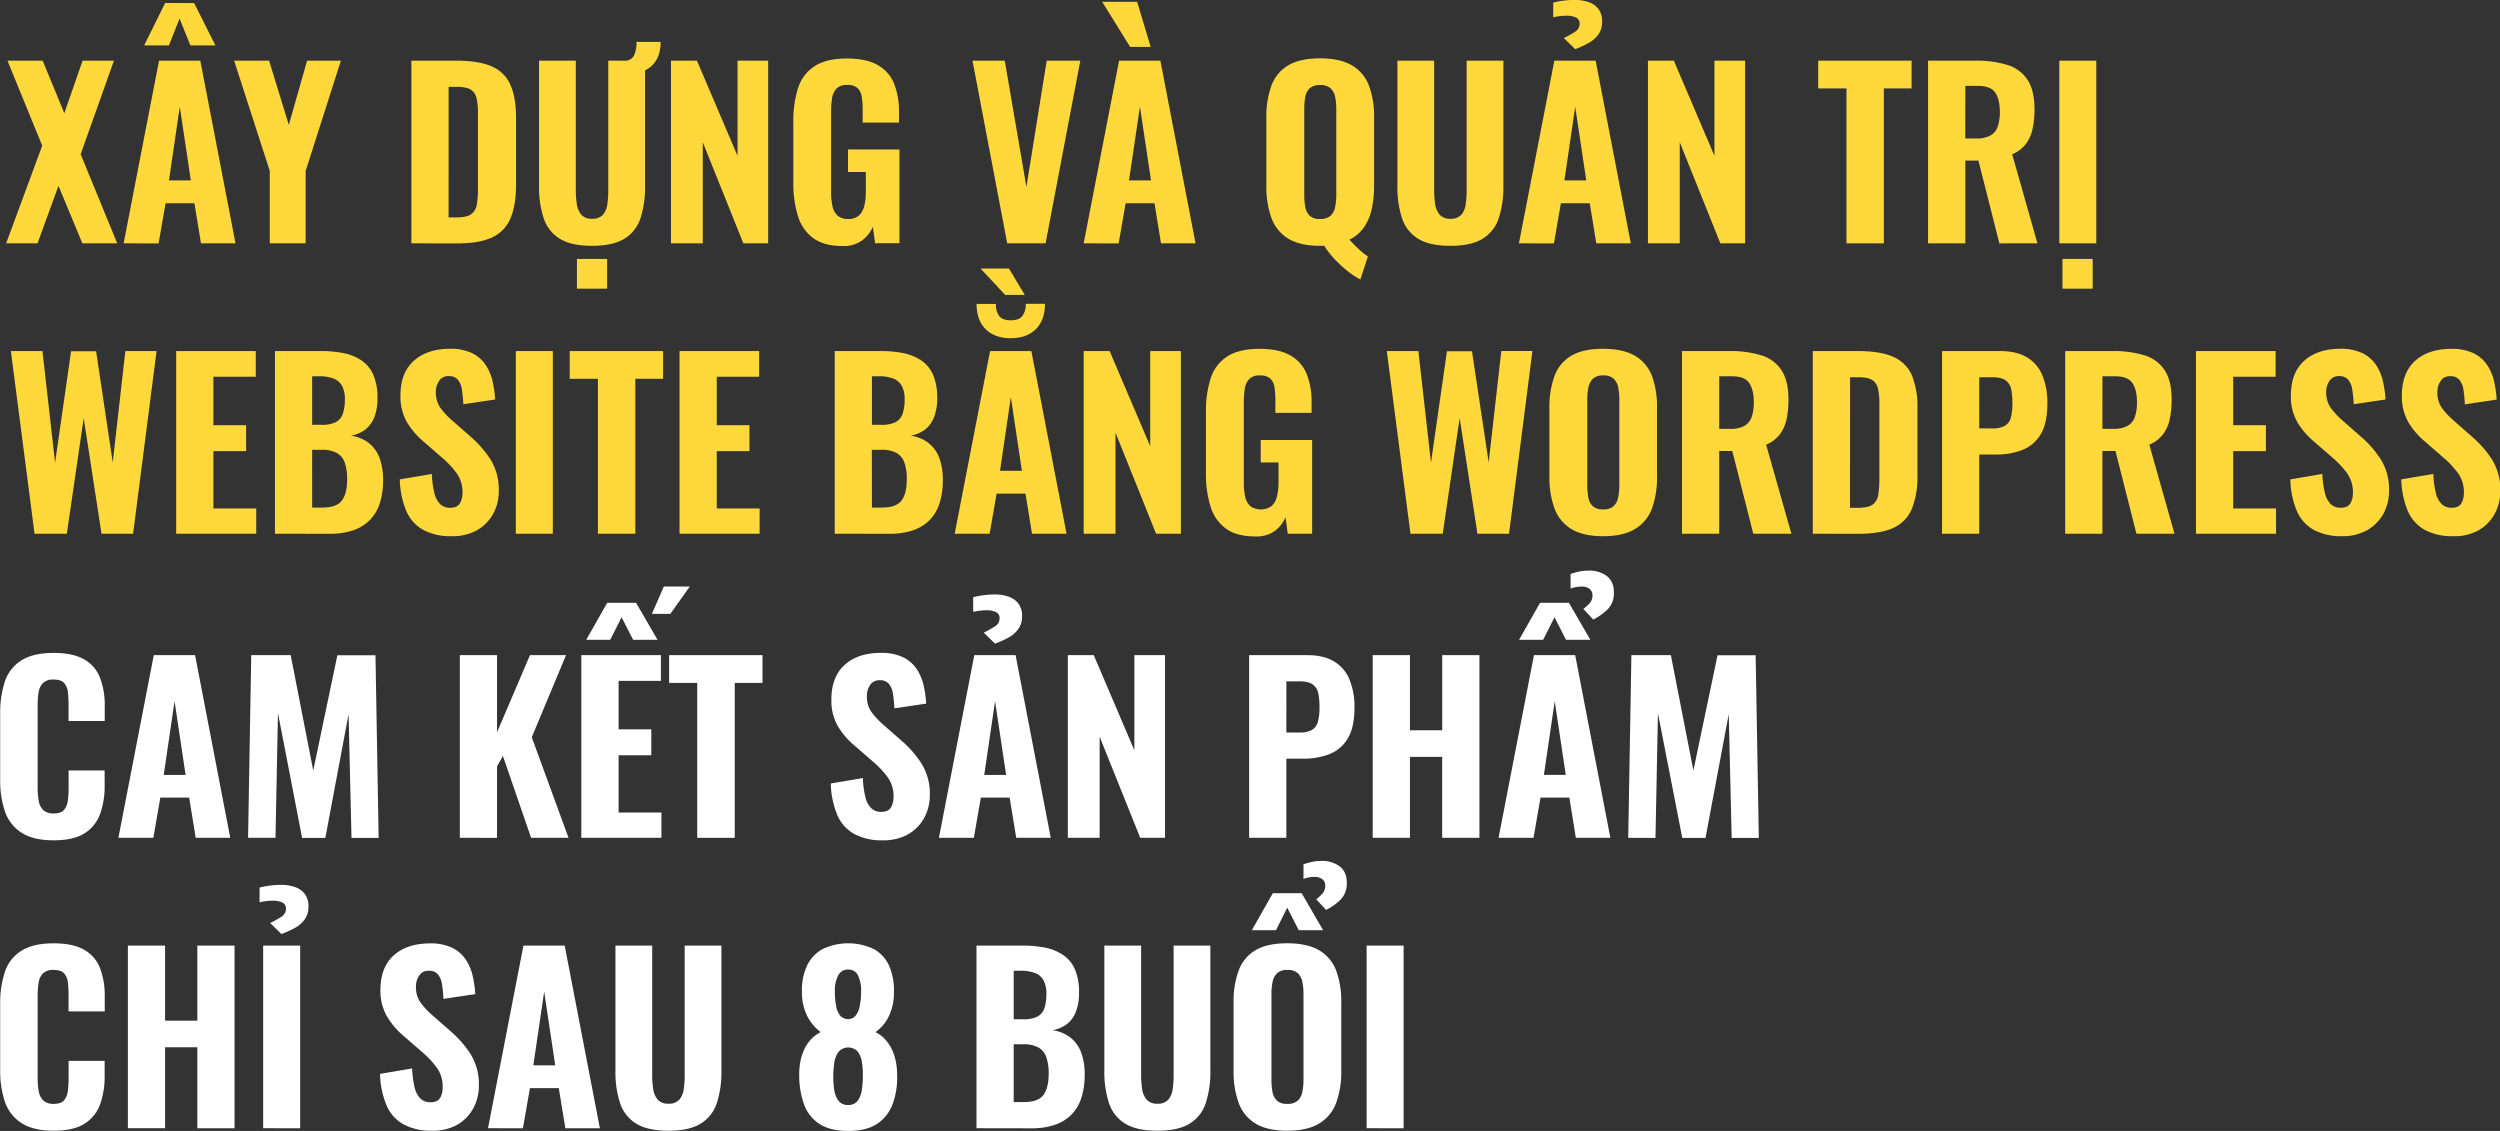 <svg id="Layer_1" data-name="Layer 1" xmlns="http://www.w3.org/2000/svg" viewBox="0 0 1013.7 458.57"><rect x="0" y="0" width="1013.7" height="458.57" fill="#333333" stroke="none"/><defs><style>.cls-1{fill:#ffd83b;}.cls-2{fill:#fff;}</style></defs><title>new_banner</title><path class="cls-1" d="M28.78,267.25l14.63-39.6L29.32,193.18H43.59l8.78,21.31,7.41-21.31H72.49L59,231.13l14.82,36.12H59.69L50,243.93l-8.5,23.32Z" transform="translate(-26.29 -168.58)"/><path class="cls-1" d="M76.42,267.25l14.36-74.07h16.73l14.27,74.07h-14L105.13,251H93.43l-2.84,16.28ZM84.74,187l8.51-17.19H105L113.64,187H103.49L99.1,176.08,94.8,187ZM94.8,241.74h8.87l-4.48-29.91Z" transform="translate(-26.29 -168.58)"/><path class="cls-1" d="M135.68,267.25V237.9l-14.45-44.72H135.4l8,26.06,7.41-26.06h13.71L150.22,237.9v29.35Z" transform="translate(-26.29 -168.58)"/><path class="cls-1" d="M193.1,267.25V193.18h18.11q9.42,0,14.68,2.42a14.32,14.32,0,0,1,7.45,7.59q2.21,5.17,2.2,13.22v27q0,8.24-2.2,13.54a14.69,14.69,0,0,1-7.36,7.82c-3.44,1.67-8.25,2.51-14.4,2.51Zm15.09-10.52h3.2q4.22,0,6-1.32a5.92,5.92,0,0,0,2.24-3.93,37.67,37.67,0,0,0,.46-6.45V214.49a26.32,26.32,0,0,0-.59-6.18,5.43,5.43,0,0,0-2.38-3.43q-1.79-1.09-5.81-1.09h-3.11Z" transform="translate(-26.29 -168.58)"/><path class="cls-1" d="M266.35,268.26q-8.42,0-13.07-2.88a15.31,15.31,0,0,1-6.54-8.33,40.76,40.76,0,0,1-1.88-13.21V193.18h14.91v52.76a35.76,35.76,0,0,0,.41,5.4,8.42,8.42,0,0,0,1.83,4.3,5.43,5.43,0,0,0,4.34,1.64,5.57,5.57,0,0,0,4.44-1.64,8.14,8.14,0,0,0,1.78-4.3,38.57,38.57,0,0,0,.37-5.4V193.18h14.9v50.66A40.78,40.78,0,0,1,286,257.05a15.31,15.31,0,0,1-6.54,8.33Q274.77,268.26,266.35,268.26Zm-6.12,17.37V273.56h12.25v12.07Zm18.29-86.69v-5.76h.91a4,4,0,0,0,3.84-1.92,11.68,11.68,0,0,0,1.1-5.67h9.78q0,6.67-4,10t-10.7,3.34Z" transform="translate(-26.29 -168.58)"/><path class="cls-1" d="M298.36,267.25V193.18h10.52l16.46,38.59V193.18h12.43v74.07H327.71l-16.46-41v41Z" transform="translate(-26.29 -168.58)"/><path class="cls-1" d="M368,268.35q-7.5,0-11.89-3.16a17.09,17.09,0,0,1-6.26-9,44,44,0,0,1-1.88-13.49V218a43.59,43.59,0,0,1,1.92-13.72,16.4,16.4,0,0,1,6.72-8.87q4.8-3.1,13-3.11,7.95,0,12.57,2.66a15.09,15.09,0,0,1,6.63,7.5,30,30,0,0,1,2,11.52v4.3H376.09V213a31.53,31.53,0,0,0-.37-5.16,6.06,6.06,0,0,0-1.69-3.52,5.92,5.92,0,0,0-4.25-1.28,5.56,5.56,0,0,0-4.39,1.55,7.5,7.5,0,0,0-1.74,4,35.13,35.13,0,0,0-.36,5.16v32.83a26.14,26.14,0,0,0,.54,5.58,7.14,7.14,0,0,0,2.06,3.84,6.24,6.24,0,0,0,4.35,1.37,6.16,6.16,0,0,0,4.39-1.46,7.71,7.71,0,0,0,2.14-4,24.65,24.65,0,0,0,.6-5.71v-7.87h-7.23v-9.14H391v38h-9.87l-.92-6.67a13.56,13.56,0,0,1-4.39,5.57A12.75,12.75,0,0,1,368,268.35Z" transform="translate(-26.29 -168.58)"/><path class="cls-1" d="M434.7,267.25l-14.08-74.07H433.7l8.78,51.21,8.23-51.21h13.62l-14.08,74.07Z" transform="translate(-26.29 -168.58)"/><path class="cls-1" d="M465.7,267.25l14.36-74.07H496.8l14.26,74.07h-14L494.42,251H482.71l-2.83,16.28Zm18.84-79.65L473.2,169.31h14.18l5.48,18.29Zm-.46,54.14H493l-4.49-29.91Z" transform="translate(-26.29 -168.58)"/><path class="cls-1" d="M577.91,281.88a28.73,28.73,0,0,1-4.85-3.11,46.37,46.37,0,0,1-5.39-4.89,36,36,0,0,1-4.48-5.71,3.33,3.33,0,0,1-.78.09h-.87q-8.14,0-12.89-2.93a16.32,16.32,0,0,1-6.82-8.37,36.9,36.9,0,0,1-2.05-13V216.31a36.57,36.57,0,0,1,2.05-13,15.88,15.88,0,0,1,6.82-8.23q4.76-2.83,12.89-2.84t13,2.89a16,16,0,0,1,6.86,8.23,36.11,36.11,0,0,1,2.06,12.93v27.62a43.57,43.57,0,0,1-1,9.56,20.3,20.3,0,0,1-3.16,7.36,15.48,15.48,0,0,1-5.85,4.94c.79.85,1.62,1.7,2.47,2.56s1.71,1.64,2.56,2.38a18.93,18.93,0,0,0,2.47,1.82Zm-16.37-24.51a6,6,0,0,0,4.3-1.32,6.7,6.7,0,0,0,1.83-3.57,24.29,24.29,0,0,0,.46-4.8v-35a23.73,23.73,0,0,0-.46-4.76,6.73,6.73,0,0,0-1.83-3.52,6,6,0,0,0-4.3-1.32,5.89,5.89,0,0,0-4.21,1.32,6.47,6.47,0,0,0-1.78,3.52,26.3,26.3,0,0,0-.41,4.76v35a26.91,26.91,0,0,0,.41,4.8,6.45,6.45,0,0,0,1.78,3.57A5.89,5.89,0,0,0,561.54,257.37Z" transform="translate(-26.29 -168.58)"/><path class="cls-1" d="M614.4,268.26q-8.42,0-13.08-2.88a15.31,15.31,0,0,1-6.54-8.33,40.78,40.78,0,0,1-1.87-13.21V193.18h14.9v52.76a35.76,35.76,0,0,0,.41,5.4,8.51,8.51,0,0,0,1.83,4.3,5.45,5.45,0,0,0,4.35,1.64,5.56,5.56,0,0,0,4.43-1.64,8.06,8.06,0,0,0,1.78-4.3,38.57,38.57,0,0,0,.37-5.4V193.18h14.91v50.66A40.76,40.76,0,0,1,634,257.05a15.31,15.31,0,0,1-6.54,8.33Q622.81,268.26,614.4,268.26Z" transform="translate(-26.29 -168.58)"/><path class="cls-1" d="M642.19,267.25l14.36-74.07h16.74l14.26,74.07h-14L670.91,251H659.2l-2.83,16.28ZM665,188.52,660.39,184a39.46,39.46,0,0,0,4.53-2.51,3.74,3.74,0,0,0,1.87-3.25,2.61,2.61,0,0,0-1.46-2.56,8.73,8.73,0,0,0-3.84-.73,22.25,22.25,0,0,0-2.79.18c-1,.13-1.81.28-2.61.46v-5.94a35.16,35.16,0,0,1,8.87-1.1,16.56,16.56,0,0,1,5.45.87,8.56,8.56,0,0,1,4,2.79,8,8,0,0,1,1.51,5.12,8.68,8.68,0,0,1-1.51,5.21,12,12,0,0,1-4,3.48A38.86,38.86,0,0,1,665,188.52Zm-4.38,53.22h8.87L665,211.83Z" transform="translate(-26.29 -168.58)"/><path class="cls-1" d="M694.5,267.25V193.18H705l16.46,38.59V193.18h12.44v74.07H723.86l-16.46-41v41Z" transform="translate(-26.29 -168.58)"/><path class="cls-1" d="M775,267.25V204.43H763.54V193.18H801.4v11.25H790.15v62.82Z" transform="translate(-26.29 -168.58)"/><path class="cls-1" d="M808.08,267.25V193.18h19.2a42.86,42.86,0,0,1,12.85,1.69,15,15,0,0,1,8.23,6q2.88,4.3,2.88,11.89a37.56,37.56,0,0,1-.78,8.09,15.66,15.66,0,0,1-2.74,6.13,13.54,13.54,0,0,1-5.53,4.16l10.24,36.12H837l-8.5-33.56h-5.3v33.56Zm15.09-42.52h4.39a11.82,11.82,0,0,0,5.76-1.19,6.53,6.53,0,0,0,3-3.61,17.92,17.92,0,0,0,.87-6c0-3.42-.63-6-1.88-7.82s-3.58-2.7-7-2.7h-5.12Z" transform="translate(-26.29 -168.58)"/><path class="cls-1" d="M861.3,267.25V193.18h15v74.07Zm1.28,18.38V273.56h12.25v12.07Z" transform="translate(-26.29 -168.58)"/><path class="cls-1" d="M40.3,385l-9.6-74.07H43.5l5.12,45.27L55.11,311H65.26L72,356.1l5.12-45.17H89.77L80.26,385H67.46l-7.23-46.91L53.38,385Z" transform="translate(-26.29 -168.58)"/><path class="cls-1" d="M97.73,385V310.93H130v10.42H112.82V341h13.26v10.51H112.82v23.23h17.37V385Z" transform="translate(-26.29 -168.58)"/><path class="cls-1" d="M137.78,385V310.93h18.75a45.6,45.6,0,0,1,9,.82,20.11,20.11,0,0,1,7.27,2.93,13.52,13.52,0,0,1,4.84,5.81,23.3,23.3,0,0,1,1.7,9.64,20.38,20.38,0,0,1-1.28,7.64,11.75,11.75,0,0,1-3.66,5,13.38,13.38,0,0,1-5.85,2.47,15.2,15.2,0,0,1,7.22,2.93,13.87,13.87,0,0,1,4.39,6,25.08,25.08,0,0,1,1.46,9.06,29.91,29.91,0,0,1-1.41,9.69A17,17,0,0,1,176,379.7a17.38,17.38,0,0,1-6.76,4,30,30,0,0,1-9.33,1.32Zm15.09-44.17h3.75a12.3,12.3,0,0,0,5.94-1.14,6,6,0,0,0,2.79-3.48,18.1,18.1,0,0,0,.78-5.71,11.19,11.19,0,0,0-1.14-5.44,6.64,6.64,0,0,0-3.48-3,16.27,16.27,0,0,0-5.9-.92h-2.74Zm0,33.56h4.21c3.77,0,6.38-.94,7.81-2.83s2.15-4.73,2.15-8.51a19.92,19.92,0,0,0-1-7,7.14,7.14,0,0,0-3.25-3.84,12.33,12.33,0,0,0-6-1.24h-3.93Z" transform="translate(-26.29 -168.58)"/><path class="cls-1" d="M209.47,386A23.46,23.46,0,0,1,198,383.49a15.89,15.89,0,0,1-6.9-7.59,34.84,34.84,0,0,1-2.7-12.94l13-2.19a37.47,37.47,0,0,0,1,7.63,9.27,9.27,0,0,0,2.37,4.58,5.61,5.61,0,0,0,4,1.5c1.95,0,3.28-.6,4-1.82a8.3,8.3,0,0,0,1.05-4.21,13.18,13.18,0,0,0-2.24-7.82,37.08,37.08,0,0,0-5.9-6.35L198,347.6a31.21,31.21,0,0,1-6.72-7.86,20.82,20.82,0,0,1-2.61-10.8q0-9.13,5.35-14T208.65,310a20.16,20.16,0,0,1,9.15,1.82,14,14,0,0,1,5.53,4.9,20.05,20.05,0,0,1,2.74,6.67,44.63,44.63,0,0,1,1,7.18l-12.89,1.92a57.87,57.87,0,0,0-.6-5.94,8.14,8.14,0,0,0-1.64-4,4.61,4.61,0,0,0-3.71-1.46,4.36,4.36,0,0,0-3.93,2,7.82,7.82,0,0,0-1.28,4.34,11,11,0,0,0,1.78,6.45,31.69,31.69,0,0,0,4.9,5.26l7.5,6.58a43.05,43.05,0,0,1,8,9.19,23.08,23.08,0,0,1,3.33,12.76,18.88,18.88,0,0,1-2.37,9.42,17.11,17.11,0,0,1-6.63,6.58A20.29,20.29,0,0,1,209.47,386Z" transform="translate(-26.29 -168.58)"/><path class="cls-1" d="M235.44,385V310.93h15V385Z" transform="translate(-26.29 -168.58)"/><path class="cls-1" d="M268.73,385V322.18H257.3V310.93h37.86v11.25H283.91V385Z" transform="translate(-26.29 -168.58)"/><path class="cls-1" d="M301.83,385V310.93h32.28v10.42H316.92V341h13.26v10.51H316.92v23.23H334.3V385Z" transform="translate(-26.29 -168.58)"/><path class="cls-1" d="M364.75,385V310.93h18.74a45.71,45.71,0,0,1,9,.82,20.18,20.18,0,0,1,7.27,2.93,13.59,13.59,0,0,1,4.84,5.81,23.3,23.3,0,0,1,1.7,9.64,20.18,20.18,0,0,1-1.29,7.64,11.65,11.65,0,0,1-3.65,5,13.37,13.37,0,0,1-5.86,2.47,15.19,15.19,0,0,1,7.23,2.93,13.87,13.87,0,0,1,4.39,6,25.08,25.08,0,0,1,1.46,9.06,29.63,29.63,0,0,1-1.42,9.69A16.84,16.84,0,0,1,403,379.7a17.45,17.45,0,0,1-6.76,4,30,30,0,0,1-9.33,1.32Zm15.09-44.17h3.75a12.3,12.3,0,0,0,5.94-1.14,6,6,0,0,0,2.79-3.48,18.1,18.1,0,0,0,.78-5.71,11.07,11.07,0,0,0-1.15-5.44,6.58,6.58,0,0,0-3.47-3,16.31,16.31,0,0,0-5.9-.92h-2.74Zm0,33.56H384q5.67,0,7.82-2.83t2.15-8.51a19.92,19.92,0,0,0-1-7,7.18,7.18,0,0,0-3.25-3.84,12.36,12.36,0,0,0-6-1.24h-3.93Z" transform="translate(-26.29 -168.58)"/><path class="cls-1" d="M413.4,385l14.35-74.07h16.74L458.75,385h-14l-2.65-16.28h-11.7L427.57,385Zm22.77-79.28q-6.5,0-10.2-3.66t-3.7-10.24h7.86a7.78,7.78,0,0,0,1.37,5c.92,1.09,2.47,1.64,4.67,1.64s3.67-.56,4.62-1.69a7.62,7.62,0,0,0,1.41-5H450q0,6.58-3.66,10.24T436.17,305.72Zm-2.29-17.56-10-10.7h11.53l6.4,10.7Zm-2.1,71.33h8.87l-4.48-29.91Z" transform="translate(-26.29 -168.58)"/><path class="cls-1" d="M465.7,385V310.93h10.52l16.46,38.59V310.93h12.44V385H495.06L478.6,344v41Z" transform="translate(-26.29 -168.58)"/><path class="cls-1" d="M535.29,386.1q-7.5,0-11.88-3.16a17.1,17.1,0,0,1-6.27-9,44,44,0,0,1-1.87-13.49V335.71A43.64,43.64,0,0,1,517.19,322a16.4,16.4,0,0,1,6.72-8.87q4.8-3.11,13-3.1,8,0,12.57,2.65a15.14,15.14,0,0,1,6.63,7.5,29.78,29.78,0,0,1,2,11.52V336H543.43v-5.22a32.77,32.77,0,0,0-.36-5.16,6.12,6.12,0,0,0-1.69-3.52,6,6,0,0,0-4.26-1.28,5.57,5.57,0,0,0-4.39,1.55,7.57,7.57,0,0,0-1.73,4,33.77,33.77,0,0,0-.37,5.16v32.83a25.48,25.48,0,0,0,.55,5.58,7.07,7.07,0,0,0,2.06,3.84,7.4,7.4,0,0,0,8.73-.09,7.72,7.72,0,0,0,2.15-4,24.69,24.69,0,0,0,.59-5.71V356.1h-7.22V347h20.85v38h-9.88l-.91-6.67a13.64,13.64,0,0,1-4.39,5.57A12.76,12.76,0,0,1,535.29,386.1Z" transform="translate(-26.29 -168.58)"/><path class="cls-1" d="M598.21,385l-9.6-74.07h12.8l5.12,45.27L613,311h10.15l6.77,45.08,5.12-45.17h12.62L638.17,385h-12.8l-7.22-46.91L611.29,385Z" transform="translate(-26.29 -168.58)"/><path class="cls-1" d="M676.31,386q-8.14,0-12.9-2.93a16.26,16.26,0,0,1-6.81-8.37,36.88,36.88,0,0,1-2.06-13V334.07a36.57,36.57,0,0,1,2.06-13,15.82,15.82,0,0,1,6.81-8.23q4.76-2.84,12.9-2.83t13,2.88a16,16,0,0,1,6.86,8.23,36.14,36.14,0,0,1,2,12.94v27.61a36.9,36.9,0,0,1-2,13,16.25,16.25,0,0,1-6.86,8.37Q684.54,386,676.31,386Zm0-10.88a6,6,0,0,0,4.29-1.33,6.57,6.57,0,0,0,1.83-3.57,23.56,23.56,0,0,0,.46-4.8v-35a23,23,0,0,0-.46-4.76,6.59,6.59,0,0,0-1.83-3.52,6,6,0,0,0-4.29-1.32,5.75,5.75,0,0,0-4.12,1.32,6.73,6.73,0,0,0-1.83,3.52,23.73,23.73,0,0,0-.46,4.76v35a26,26,0,0,0,.42,4.8,6.33,6.33,0,0,0,1.78,3.57A5.87,5.87,0,0,0,676.31,375.13Z" transform="translate(-26.29 -168.58)"/><path class="cls-1" d="M708.31,385V310.93h19.2a42.82,42.82,0,0,1,12.85,1.69,15,15,0,0,1,8.23,6q2.88,4.31,2.88,11.89a38.25,38.25,0,0,1-.77,8.09,15.68,15.68,0,0,1-2.75,6.13,13.47,13.47,0,0,1-5.53,4.16L752.66,385H737.21l-8.51-33.56h-5.3V385Zm15.09-42.52h4.39a11.77,11.77,0,0,0,5.76-1.19,6.53,6.53,0,0,0,3-3.61,17.88,17.88,0,0,0,.87-6c0-3.42-.63-6-1.87-7.82s-3.59-2.7-7-2.7H723.4Z" transform="translate(-26.29 -168.58)"/><path class="cls-1" d="M761.35,385V310.93h18.11q9.42,0,14.67,2.42a14.34,14.34,0,0,1,7.46,7.59,34.16,34.16,0,0,1,2.19,13.22v27a35.81,35.81,0,0,1-2.19,13.54,14.73,14.73,0,0,1-7.36,7.82q-5.18,2.5-14.41,2.51Zm15.09-10.52h3.2q4.2,0,6-1.32a6,6,0,0,0,2.24-3.93,38.72,38.72,0,0,0,.46-6.45V332.24a25.72,25.72,0,0,0-.6-6.18,5.42,5.42,0,0,0-2.37-3.43q-1.79-1.1-5.81-1.09h-3.11Z" transform="translate(-26.29 -168.58)"/><path class="cls-1" d="M813.75,385V310.93h23.5q6.68,0,10.88,2.51a15.27,15.27,0,0,1,6.27,7.27,29,29,0,0,1,2.06,11.53c0,5.3-.91,9.45-2.7,12.43A15,15,0,0,1,846.4,351a28.53,28.53,0,0,1-10.7,1.87h-6.86V385Zm15.09-42.7h5.3a10,10,0,0,0,5.08-1.06,5.35,5.35,0,0,0,2.42-3.33,22.16,22.16,0,0,0,.64-5.86,27.4,27.4,0,0,0-.5-5.67,5.85,5.85,0,0,0-2.24-3.56c-1.16-.86-3-1.28-5.49-1.28h-5.21Z" transform="translate(-26.29 -168.58)"/><path class="cls-1" d="M863.68,385V310.93h19.2a42.82,42.82,0,0,1,12.85,1.69,15,15,0,0,1,8.23,6q2.88,4.31,2.88,11.89a37.56,37.56,0,0,1-.78,8.09,15.52,15.52,0,0,1-2.74,6.13,13.47,13.47,0,0,1-5.53,4.16L908,385H892.58l-8.51-33.56h-5.3V385Zm15.09-42.52h4.39a11.82,11.82,0,0,0,5.76-1.19,6.53,6.53,0,0,0,3-3.61,17.88,17.88,0,0,0,.87-6c0-3.42-.63-6-1.88-7.82s-3.58-2.7-7-2.7h-5.12Z" transform="translate(-26.29 -168.58)"/><path class="cls-1" d="M916.72,385V310.93H949v10.42H931.81V341h13.26v10.51H931.81v23.23h17.37V385Z" transform="translate(-26.29 -168.58)"/><path class="cls-1" d="M976,386a23.46,23.46,0,0,1-11.43-2.52,15.89,15.89,0,0,1-6.9-7.59,34.84,34.84,0,0,1-2.7-12.94l13-2.19a37.47,37.47,0,0,0,1,7.63,9.27,9.27,0,0,0,2.37,4.58,5.61,5.61,0,0,0,4,1.5c2,0,3.28-.6,4-1.82a8.3,8.3,0,0,0,1-4.21,13.11,13.11,0,0,0-2.24-7.82,37.08,37.08,0,0,0-5.9-6.35l-7.68-6.68a31.21,31.21,0,0,1-6.72-7.86,20.82,20.82,0,0,1-2.6-10.8q0-9.13,5.34-14T975.15,310a20.16,20.16,0,0,1,9.15,1.82,14,14,0,0,1,5.53,4.9,20.05,20.05,0,0,1,2.74,6.67,44.63,44.63,0,0,1,1,7.18l-12.89,1.92a55.19,55.19,0,0,0-.6-5.94,8.14,8.14,0,0,0-1.64-4,4.59,4.59,0,0,0-3.71-1.46,4.38,4.38,0,0,0-3.93,2,7.82,7.82,0,0,0-1.28,4.34,11,11,0,0,0,1.78,6.45,31.69,31.69,0,0,0,4.9,5.26l7.5,6.58a42.78,42.78,0,0,1,8,9.19A23.08,23.08,0,0,1,995,367.63a18.89,18.89,0,0,1-2.38,9.42,17.11,17.11,0,0,1-6.63,6.58A20.26,20.26,0,0,1,976,386Z" transform="translate(-26.29 -168.58)"/><path class="cls-1" d="M1021,386a23.4,23.4,0,0,1-11.43-2.52,16,16,0,0,1-6.91-7.59,35.24,35.24,0,0,1-2.7-12.94l13-2.19a37.47,37.47,0,0,0,1,7.63,9.28,9.28,0,0,0,2.38,4.58,5.58,5.58,0,0,0,4,1.5c2,0,3.27-.6,4-1.82a8.3,8.3,0,0,0,1-4.21,13.11,13.11,0,0,0-2.24-7.82,37.39,37.39,0,0,0-5.89-6.35l-7.69-6.68a31.21,31.21,0,0,1-6.72-7.86,20.91,20.91,0,0,1-2.6-10.8q0-9.13,5.35-14t14.67-4.89a20.16,20.16,0,0,1,9.15,1.82,13.91,13.91,0,0,1,5.53,4.9,19.85,19.85,0,0,1,2.74,6.67,44.63,44.63,0,0,1,1,7.18l-12.89,1.92a58.11,58.11,0,0,0-.59-5.94,8.24,8.24,0,0,0-1.65-4,4.59,4.59,0,0,0-3.7-1.46,4.39,4.39,0,0,0-3.94,2,7.82,7.82,0,0,0-1.28,4.34,10.9,10.9,0,0,0,1.79,6.45,32,32,0,0,0,4.89,5.26l7.5,6.58a42.78,42.78,0,0,1,8,9.19,23,23,0,0,1,3.34,12.76,18.89,18.89,0,0,1-2.38,9.42,17,17,0,0,1-6.63,6.58A20.22,20.22,0,0,1,1021,386Z" transform="translate(-26.29 -168.58)"/><path class="cls-2" d="M48,509.31q-8.24,0-13-3.11a16.42,16.42,0,0,1-6.72-8.64,39.17,39.17,0,0,1-1.92-12.85V458.1a40.49,40.49,0,0,1,1.92-13.22,16,16,0,0,1,6.72-8.55q4.8-3,13-3,7.95,0,12.48,2.65a14.55,14.55,0,0,1,6.4,7.5,31,31,0,0,1,1.88,11.24v6.22H54.09V454a38.28,38.28,0,0,0-.28-4.8,6.61,6.61,0,0,0-1.51-3.66c-.82-.94-2.24-1.41-4.25-1.41a5.77,5.77,0,0,0-4.39,1.46,7,7,0,0,0-1.73,3.79,32.8,32.8,0,0,0-.37,5.17v33.65a26.33,26.33,0,0,0,.5,5.44A6.37,6.37,0,0,0,44,497.19a6,6,0,0,0,4.07,1.23c2,0,3.34-.47,4.16-1.41a7.09,7.09,0,0,0,1.56-3.8,38.22,38.22,0,0,0,.32-5V481H68.72v6.12a33.2,33.2,0,0,1-1.83,11.48,15.49,15.49,0,0,1-6.31,7.87Q56.1,509.31,48,509.31Z" transform="translate(-26.29 -168.58)"/><path class="cls-2" d="M74.3,508.3l14.35-74.07h16.74l14.26,74.07h-14L103,492H91.3L88.47,508.3Zm18.38-25.51h8.87l-4.48-29.91Z" transform="translate(-26.29 -168.58)"/><path class="cls-2" d="M126.88,508.3l1.28-74.07h16L153.3,481l9.79-46.73h15.45l1.28,74.07h-11l-1.19-50.2-9.42,50.2h-9.42L139,457.73l-1,50.57Z" transform="translate(-26.29 -168.58)"/><path class="cls-2" d="M212.74,508.3V434.23h15.09V465.5l13.35-31.27h14.63l-13.9,33.29,14.91,40.78H241.64l-11.43-33.19-2.38,4.2v29Z" transform="translate(-26.29 -168.58)"/><path class="cls-2" d="M262,508.3V434.23h32.28v10.42H277.12v19.67h13.26v10.51H277.12v23.23h17.37V508.3ZM264,428l8.51-15h11.7l8.69,15H283l-4.66-9.14L273.73,428Zm26.61-10.51,4.85-11.07h10.51l-7.86,11.07Z" transform="translate(-26.29 -168.58)"/><path class="cls-2" d="M309,508.3V445.48H297.6V434.23h37.86v11.25H324.21V508.3Z" transform="translate(-26.29 -168.58)"/><path class="cls-2" d="M384.2,509.31a23.43,23.43,0,0,1-11.43-2.52,16,16,0,0,1-6.91-7.59,35.05,35.05,0,0,1-2.69-12.94l13-2.19a37.47,37.47,0,0,0,1,7.63,9.19,9.19,0,0,0,2.38,4.57,5.54,5.54,0,0,0,4,1.51c1.95,0,3.27-.6,4-1.82a8.33,8.33,0,0,0,1.06-4.21,13.12,13.12,0,0,0-2.25-7.82,37.81,37.81,0,0,0-5.89-6.36l-7.68-6.67A31,31,0,0,1,366,463a20.91,20.91,0,0,1-2.6-10.8q0-9.14,5.35-14t14.67-4.89a20.16,20.16,0,0,1,9.15,1.82,14,14,0,0,1,5.53,4.9,19.85,19.85,0,0,1,2.74,6.67,44.63,44.63,0,0,1,1,7.18l-12.89,1.92a58.11,58.11,0,0,0-.59-5.94,8.24,8.24,0,0,0-1.65-4,4.59,4.59,0,0,0-3.7-1.46,4.39,4.39,0,0,0-3.94,2,7.82,7.82,0,0,0-1.28,4.34,10.9,10.9,0,0,0,1.79,6.45,32,32,0,0,0,4.89,5.26l7.5,6.58a42.78,42.78,0,0,1,8,9.19,23.08,23.08,0,0,1,3.34,12.76,18.83,18.83,0,0,1-2.38,9.41,17,17,0,0,1-6.63,6.59A20.22,20.22,0,0,1,384.2,509.31Z" transform="translate(-26.29 -168.58)"/><path class="cls-2" d="M407,508.3l14.35-74.07h16.74l14.26,74.07h-14L435.68,492H424l-2.83,16.28Zm22.77-78.73-4.58-4.48a41,41,0,0,0,4.53-2.52,3.73,3.73,0,0,0,1.87-3.25,2.62,2.62,0,0,0-1.46-2.56,8.7,8.7,0,0,0-3.84-.73,20.55,20.55,0,0,0-2.79.19c-.94.12-1.81.27-2.6.45v-5.94a35,35,0,0,1,8.87-1.1,16.55,16.55,0,0,1,5.44.87,8.56,8.56,0,0,1,4,2.79,8,8,0,0,1,1.51,5.12,8.68,8.68,0,0,1-1.51,5.21,11.93,11.93,0,0,1-4,3.48A39.24,39.24,0,0,1,429.74,429.57Zm-4.39,53.22h8.87l-4.48-29.91Z" transform="translate(-26.29 -168.58)"/><path class="cls-2" d="M459.27,508.3V434.23h10.52l16.46,38.59V434.23h12.43V508.3H488.63l-16.46-41v41Z" transform="translate(-26.29 -168.58)"/><path class="cls-2" d="M532.79,508.3V434.23h23.5q6.68,0,10.88,2.52a15.25,15.25,0,0,1,6.27,7.26,29.06,29.06,0,0,1,2.06,11.53q0,7.95-2.7,12.43a14.92,14.92,0,0,1-7.36,6.36,28.53,28.53,0,0,1-10.7,1.87h-6.86v32.1Zm15.09-42.7h5.3a10,10,0,0,0,5.08-1.06,5.35,5.35,0,0,0,2.42-3.33,22.16,22.16,0,0,0,.64-5.86,27.4,27.4,0,0,0-.5-5.67,5.81,5.81,0,0,0-2.24-3.56c-1.16-.86-3-1.28-5.49-1.28h-5.21Z" transform="translate(-26.29 -168.58)"/><path class="cls-2" d="M582.9,508.3V434.23H598v30.45h13.08V434.23h15.09V508.3H611.07V475.47H598V508.3Z" transform="translate(-26.29 -168.58)"/><path class="cls-2" d="M633.93,508.3l14.35-74.07H665l14.26,74.07h-14L662.64,492h-11.7L648.1,508.3ZM642.25,428l8.5-15h11.71l8.68,15h-9.87l-4.66-9.14L652,428Zm10.06,54.78h8.87l-4.48-29.91Zm20-63-4-4.3A16.19,16.19,0,0,0,671,413a4.55,4.55,0,0,0,1-3,3.15,3.15,0,0,0-1.19-2.65,5,5,0,0,0-3.11-.92,13,13,0,0,0-2.51.23,11.72,11.72,0,0,0-2.06.59v-5.94a28.37,28.37,0,0,1,3.61-1,18.65,18.65,0,0,1,3.7-.36,11.81,11.81,0,0,1,7.36,2.19c1.93,1.47,2.89,3.69,2.89,6.68a9.19,9.19,0,0,1-2.47,6.77A23.37,23.37,0,0,1,672.33,419.78Z" transform="translate(-26.29 -168.58)"/><path class="cls-2" d="M686.51,508.3l1.28-74.07h16L712.93,481l9.79-46.73h15.45l1.28,74.07h-11l-1.19-50.2-9.42,50.2h-9.42l-9.87-50.57-1,50.57Z" transform="translate(-26.29 -168.58)"/><path class="cls-2" d="M48,627.06q-8.24,0-13-3.11a16.4,16.4,0,0,1-6.72-8.65,39.11,39.11,0,0,1-1.92-12.84V575.85a40.49,40.49,0,0,1,1.92-13.22,16,16,0,0,1,6.72-8.55q4.8-3,13-3,7.95,0,12.48,2.65a14.55,14.55,0,0,1,6.4,7.5,31,31,0,0,1,1.88,11.24v6.22H54.09v-6.95a38.28,38.28,0,0,0-.28-4.8,6.61,6.61,0,0,0-1.51-3.66c-.82-.94-2.24-1.41-4.25-1.41a5.77,5.77,0,0,0-4.39,1.46,7,7,0,0,0-1.73,3.79,32.8,32.8,0,0,0-.37,5.17v33.65a26.4,26.4,0,0,0,.5,5.44A6.37,6.37,0,0,0,44,614.94a6,6,0,0,0,4.07,1.23c2,0,3.34-.47,4.16-1.41a7.09,7.09,0,0,0,1.56-3.8,38.22,38.22,0,0,0,.32-5v-7.22H68.72v6.12a33.2,33.2,0,0,1-1.83,11.48,15.43,15.43,0,0,1-6.31,7.86Q56.1,627.07,48,627.06Z" transform="translate(-26.29 -168.58)"/><path class="cls-2" d="M78.14,626.05V552H93.22v30.45H106.3V552h15.09v74.07H106.3V593.22H93.22v32.83Z" transform="translate(-26.29 -168.58)"/><path class="cls-2" d="M140.41,547.32l-4.57-4.48a41.68,41.68,0,0,0,4.52-2.52,3.73,3.73,0,0,0,1.88-3.24,2.63,2.63,0,0,0-1.47-2.57,8.7,8.7,0,0,0-3.84-.73,20.3,20.3,0,0,0-2.78.19q-1.43.18-2.61.45v-5.94a35,35,0,0,1,8.87-1.1,16.55,16.55,0,0,1,5.44.87,8.47,8.47,0,0,1,4,2.79,8,8,0,0,1,1.51,5.12,8.68,8.68,0,0,1-1.51,5.21,11.9,11.9,0,0,1-4,3.48A39.92,39.92,0,0,1,140.41,547.32ZM133,626.05V552h15v74.07Z" transform="translate(-26.29 -168.58)"/><path class="cls-2" d="M201.4,627.06A23.46,23.46,0,0,1,190,624.54a15.94,15.94,0,0,1-6.9-7.59,34.84,34.84,0,0,1-2.7-12.94l13-2.19a38.94,38.94,0,0,0,1,7.63,9.28,9.28,0,0,0,2.38,4.58,5.6,5.6,0,0,0,4,1.5c2,0,3.28-.61,4-1.82a8.33,8.33,0,0,0,1-4.21,13.18,13.18,0,0,0-2.24-7.82,37.9,37.9,0,0,0-5.9-6.36l-7.68-6.67a31.21,31.21,0,0,1-6.72-7.86A20.8,20.8,0,0,1,180.55,570q0-9.15,5.35-14t14.68-4.89a20.08,20.08,0,0,1,9.14,1.82,14.17,14.17,0,0,1,5.54,4.9,20.05,20.05,0,0,1,2.74,6.67,44.63,44.63,0,0,1,1,7.18l-12.9,1.92a55.67,55.67,0,0,0-.59-5.94,8.05,8.05,0,0,0-1.65-4,4.57,4.57,0,0,0-3.7-1.46,4.36,4.36,0,0,0-3.93,2,7.74,7.74,0,0,0-1.28,4.34,10.9,10.9,0,0,0,1.78,6.45,32,32,0,0,0,4.89,5.26l7.5,6.58a42.5,42.5,0,0,1,8,9.19,23,23,0,0,1,3.34,12.76,18.72,18.72,0,0,1-2.38,9.41,16.94,16.94,0,0,1-6.63,6.59A20.22,20.22,0,0,1,201.4,627.06Z" transform="translate(-26.29 -168.58)"/><path class="cls-2" d="M224.17,626.05,238.53,552h16.73l14.27,74.07h-14l-2.66-16.28h-11.7l-2.84,16.28Zm18.38-25.51h8.87l-4.48-29.91Z" transform="translate(-26.29 -168.58)"/><path class="cls-2" d="M297.33,627.06q-8.41,0-13.08-2.89a15.29,15.29,0,0,1-6.54-8.32,40.78,40.78,0,0,1-1.87-13.21V552h14.9v52.76a35.76,35.76,0,0,0,.41,5.4,8.51,8.51,0,0,0,1.83,4.3,5.45,5.45,0,0,0,4.35,1.64,5.56,5.56,0,0,0,4.43-1.64,8.14,8.14,0,0,0,1.78-4.3,38.57,38.57,0,0,0,.37-5.4V552h14.9v50.66a40.78,40.78,0,0,1-1.87,13.21,15.29,15.29,0,0,1-6.54,8.32Q305.74,627.07,297.33,627.06Z" transform="translate(-26.29 -168.58)"/><path class="cls-2" d="M370.21,627.15q-7.32,0-11.71-2.88a15.72,15.72,0,0,1-6.26-8.1,34.93,34.93,0,0,1-1.88-11.88,27.62,27.62,0,0,1,.55-5.67,19.92,19.92,0,0,1,1.65-4.85,16.32,16.32,0,0,1,2.69-3.89,13.89,13.89,0,0,1,3.8-2.79,18.93,18.93,0,0,1-5.26-6.17,21.08,21.08,0,0,1-2.33-10.1,23.61,23.61,0,0,1,2-10.56,15.06,15.06,0,0,1,6.31-6.82,24.22,24.22,0,0,1,20.9,0,14.61,14.61,0,0,1,6.17,6.82,24.49,24.49,0,0,1,1.92,10.56A22,22,0,0,1,386.53,581a16.67,16.67,0,0,1-5.26,6.08,13.69,13.69,0,0,1,3.79,2.79,16.07,16.07,0,0,1,2.7,3.89,20.85,20.85,0,0,1,1.69,4.85,25.61,25.61,0,0,1,.6,5.67,31.07,31.07,0,0,1-1.78,11.88,16.4,16.4,0,0,1-6.31,8.1Q377.61,627.15,370.21,627.15Zm0-10.52a4.48,4.48,0,0,0,3.93-1.83,10.08,10.08,0,0,0,1.64-4.48,36.52,36.52,0,0,0,.37-5.12,32,32,0,0,0-.32-5.67,10,10,0,0,0-1.69-4.48,5.26,5.26,0,0,0-7.82,0,9.58,9.58,0,0,0-1.74,4.44,38.35,38.35,0,0,0-.41,5.71,37.55,37.55,0,0,0,.37,5.17,9.41,9.41,0,0,0,1.69,4.48A4.63,4.63,0,0,0,370.21,616.63Zm0-34.84a3.72,3.72,0,0,0,3-1.37,9.14,9.14,0,0,0,1.69-3.93,29.56,29.56,0,0,0,.55-6,13.9,13.9,0,0,0-1.24-6.35,4.15,4.15,0,0,0-4-2.43,4.34,4.34,0,0,0-4.07,2.43,12.89,12.89,0,0,0-1.33,6.26,32.88,32.88,0,0,0,.5,6.08,8.26,8.26,0,0,0,1.74,4A4.07,4.07,0,0,0,370.21,581.79Z" transform="translate(-26.29 -168.58)"/><path class="cls-2" d="M422.24,626.05V552H441a45.6,45.6,0,0,1,9,.82,20,20,0,0,1,7.27,2.93,13.54,13.54,0,0,1,4.85,5.81,23.31,23.31,0,0,1,1.69,9.64,20.38,20.38,0,0,1-1.28,7.64,11.59,11.59,0,0,1-3.66,5,13.28,13.28,0,0,1-5.85,2.47,15.13,15.13,0,0,1,7.23,2.93,13.78,13.78,0,0,1,4.38,6,24.85,24.85,0,0,1,1.47,9.06,29.94,29.94,0,0,1-1.42,9.69,17,17,0,0,1-4.16,6.77,17.48,17.48,0,0,1-6.77,4,29.6,29.6,0,0,1-9.32,1.33Zm15.08-44.17h3.75a12.35,12.35,0,0,0,5.95-1.14,6,6,0,0,0,2.79-3.48,18.42,18.42,0,0,0,.77-5.71,11.19,11.19,0,0,0-1.14-5.44,6.58,6.58,0,0,0-3.47-3,16.35,16.35,0,0,0-5.9-.92h-2.75Zm0,33.56h4.21q5.67,0,7.82-2.83t2.15-8.51a19.89,19.89,0,0,0-1-7,7.12,7.12,0,0,0-3.24-3.84,12.36,12.36,0,0,0-6-1.24h-3.94Z" transform="translate(-26.29 -168.58)"/><path class="cls-2" d="M495.57,627.06q-8.42,0-13.07-2.89a15.29,15.29,0,0,1-6.54-8.32,40.76,40.76,0,0,1-1.88-13.21V552H489v52.76a35.76,35.76,0,0,0,.41,5.4,8.42,8.42,0,0,0,1.83,4.3,5.43,5.43,0,0,0,4.34,1.64,5.57,5.57,0,0,0,4.44-1.64,8.14,8.14,0,0,0,1.78-4.3,38.57,38.57,0,0,0,.37-5.4V552h14.9v50.66a40.78,40.78,0,0,1-1.87,13.21,15.29,15.29,0,0,1-6.54,8.32Q504,627.07,495.57,627.06Z" transform="translate(-26.29 -168.58)"/><path class="cls-2" d="M548.24,627.06q-8.13,0-12.89-2.93a16.26,16.26,0,0,1-6.81-8.37,36.88,36.88,0,0,1-2.06-13V575.12a36.57,36.57,0,0,1,2.06-13,15.82,15.82,0,0,1,6.81-8.23q4.75-2.83,12.89-2.83t13,2.88a16,16,0,0,1,6.85,8.23,36.13,36.13,0,0,1,2.06,12.94v27.61a36.88,36.88,0,0,1-2.06,13,16.19,16.19,0,0,1-6.85,8.37Q556.47,627.06,548.24,627.06Zm-14.35-81.3,8.5-15H554.1l8.68,15h-9.87l-4.67-9.14-4.57,9.14Zm14.35,70.41a6,6,0,0,0,4.3-1.32,6.6,6.6,0,0,0,1.83-3.57,23.56,23.56,0,0,0,.46-4.8v-35a23,23,0,0,0-.46-4.76,6.59,6.59,0,0,0-1.83-3.52,6,6,0,0,0-4.3-1.32,5.72,5.72,0,0,0-4.11,1.32,6.59,6.59,0,0,0-1.83,3.52,23.73,23.73,0,0,0-.46,4.76v35a26.91,26.91,0,0,0,.41,4.8,6.43,6.43,0,0,0,1.79,3.57A5.84,5.84,0,0,0,548.24,616.17ZM564,537.53l-4-4.3a16.19,16.19,0,0,0,2.65-2.51,4.55,4.55,0,0,0,1-3,3.15,3.15,0,0,0-1.19-2.65,5,5,0,0,0-3.11-.92,13.1,13.1,0,0,0-2.52.23,11.86,11.86,0,0,0-2,.59v-5.94a28.37,28.37,0,0,1,3.61-1,18.65,18.65,0,0,1,3.7-.36,11.81,11.81,0,0,1,7.36,2.19c1.92,1.47,2.88,3.69,2.88,6.68a9.19,9.19,0,0,1-2.46,6.77A23.12,23.12,0,0,1,564,537.53Z" transform="translate(-26.29 -168.58)"/><path class="cls-2" d="M580.43,626.05V552h15v74.07Z" transform="translate(-26.29 -168.58)"/></svg>